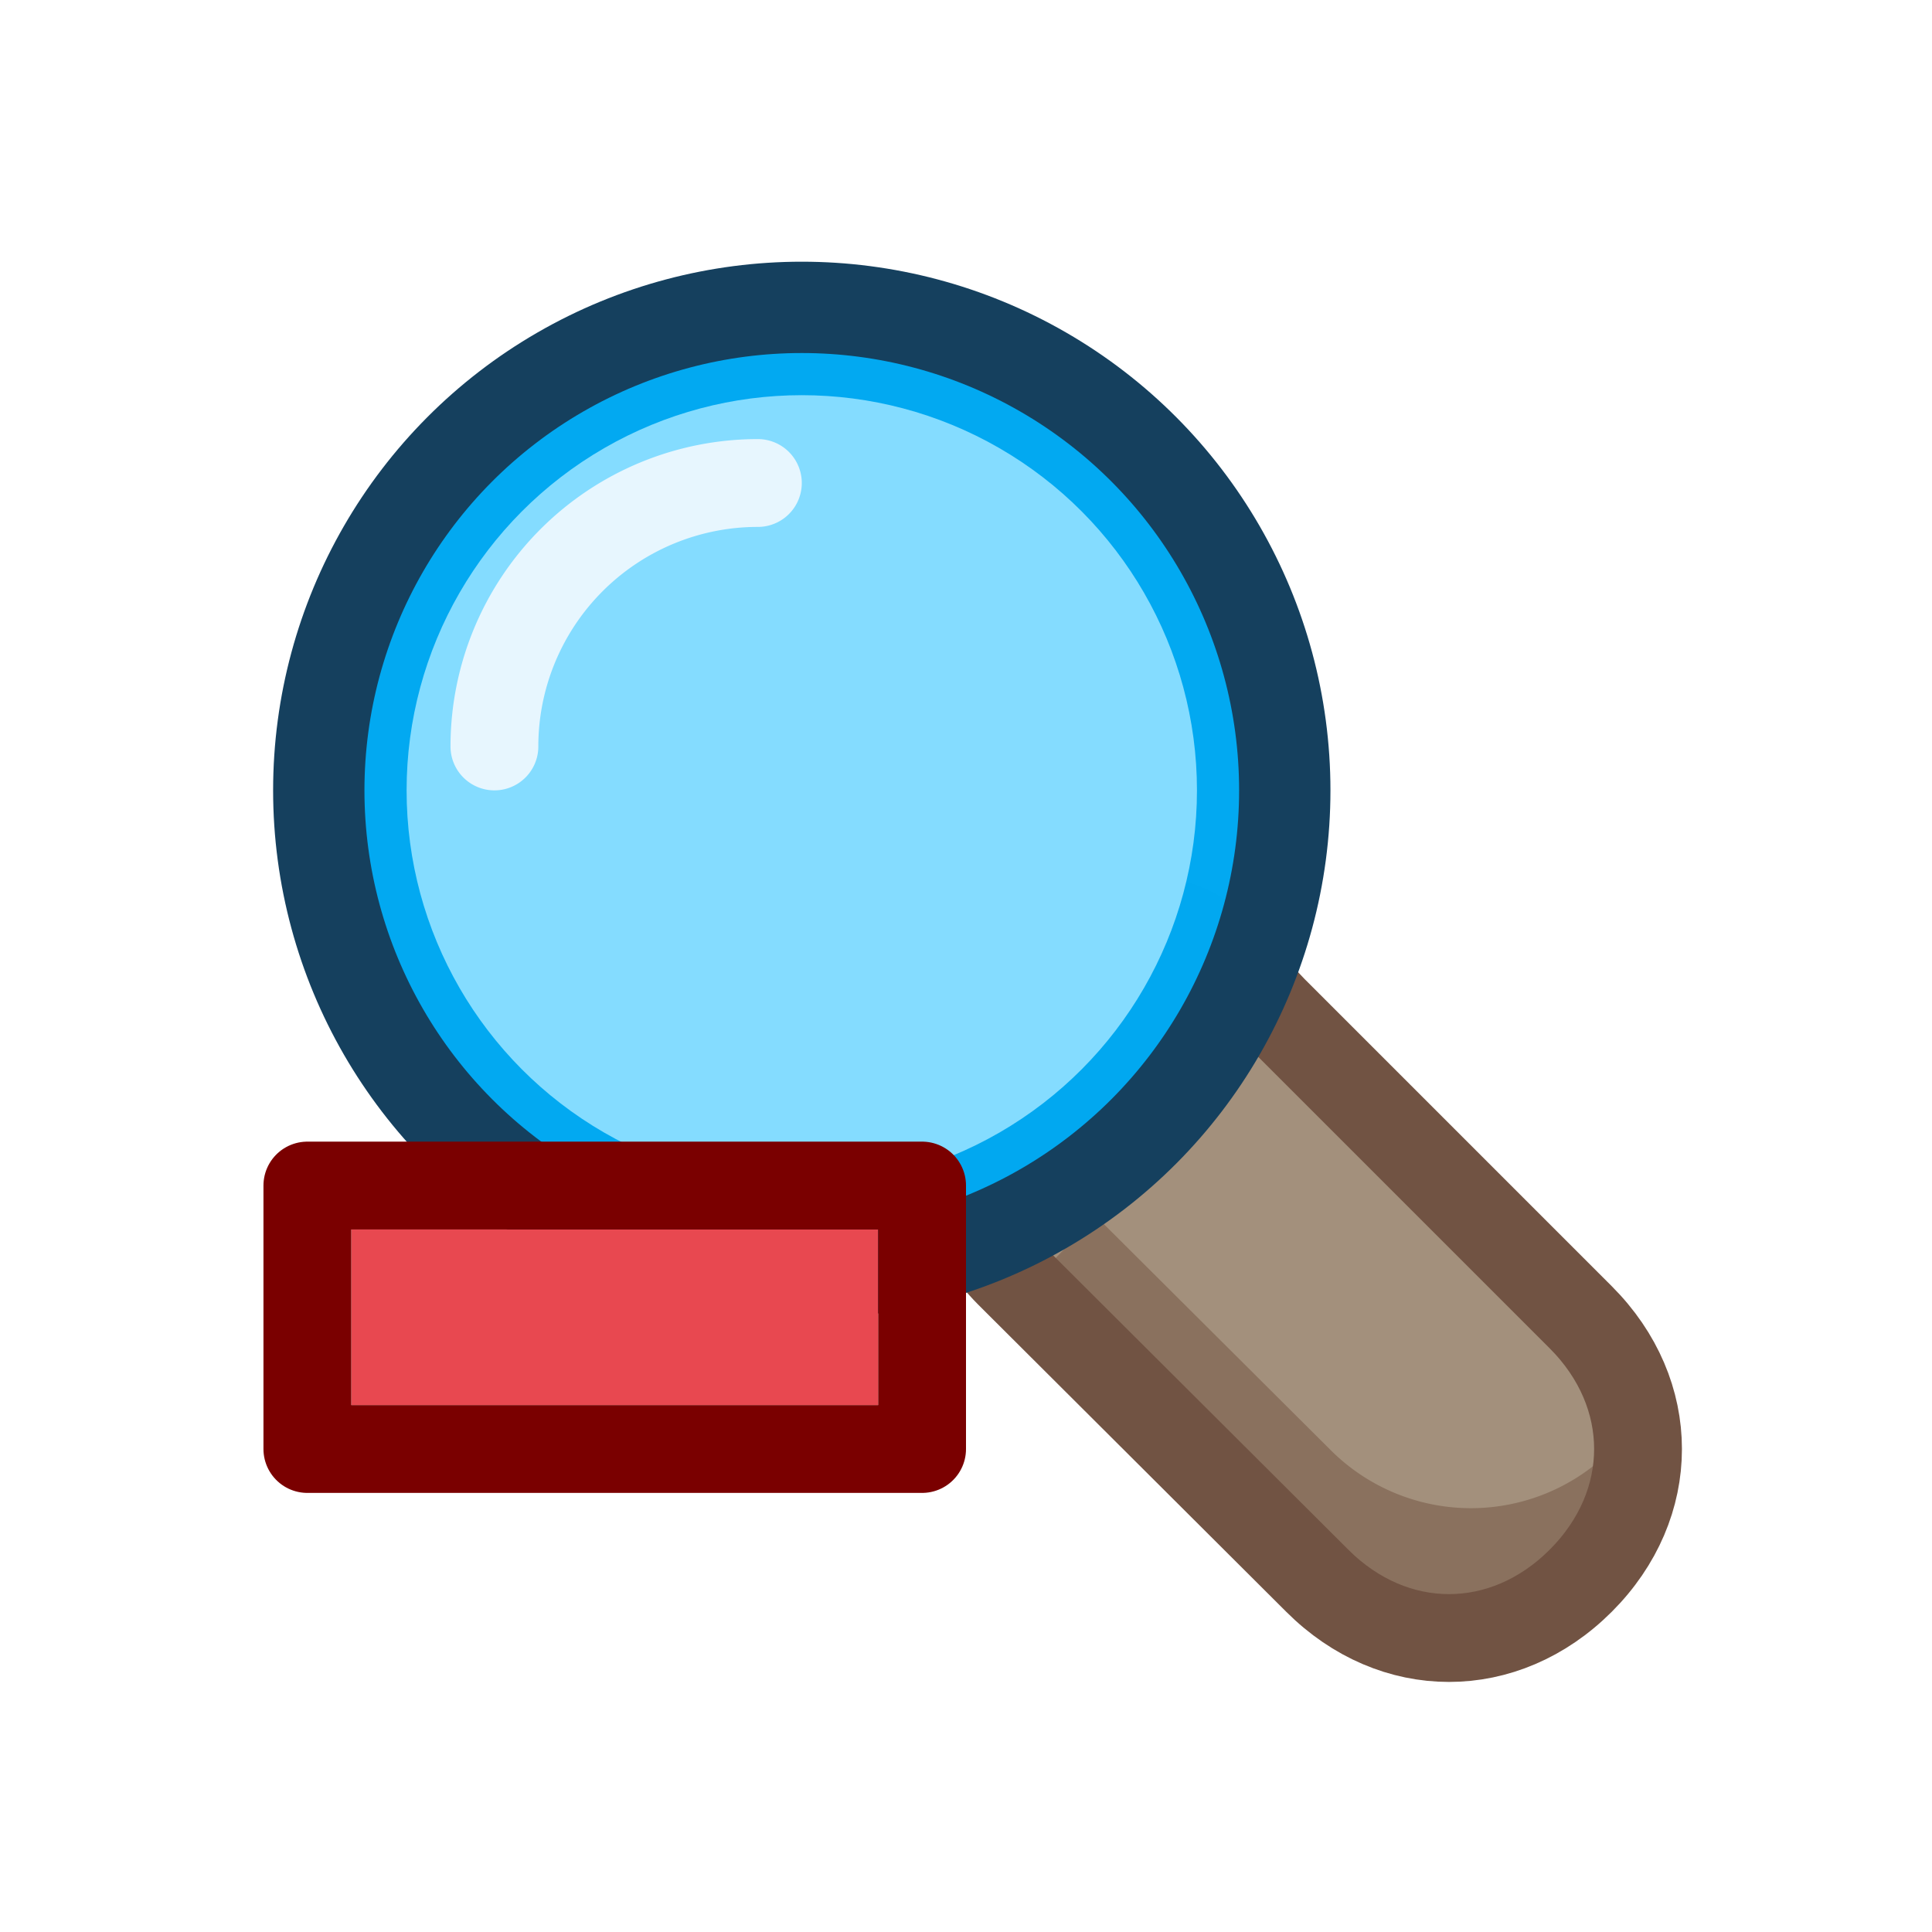 <svg xmlns="http://www.w3.org/2000/svg" fill-rule="evenodd" stroke-linecap="round" viewBox="0 0 22 22"><g fill-rule="nonzero"><path fill="#a3907c" d="M11.4 8.09c-.4-.4-3.65 2.54-2.77 3.4l6.5 7c.87.88 2.12.38 3-.5s.87-2.12 0-3L11.4 8.1z"/><path fill="#8a715e" d="m12.48 13.85-.83.86 3.51 3.5c.87.88 2.31.88 3.18 0 .64-.63.83-1.6.5-2.43-.12.28-.28.53-.5.74a2.26 2.26 0 0 1-3.18 0l-2.68-2.67z"/></g><path fill="none" stroke="#715343" d="M13.13 10.5c-.58.01-1.13.58-1.54 1-.88.87-.96 2.13-.1 3L15 18c.87.87 2.13.87 3 0s.87-2.13 0-3l-3.5-3.5c-.43-.44-.76-1.02-1.37-1z"/><circle cx="9" cy="9" r="5.5" fill="#00a9f1" fill-opacity=".99"/><circle cx="9.13" cy="9" r="4.5" fill="#85ddff" fill-opacity=".99"/><g fill="none" stroke-linejoin="round"><circle cx="9.13" cy="9" r="5.5" stroke="#15405e" stroke-width="1.04"/><path stroke="#e7f6fe" d="M8.63 5.5a3 3 0 0 0-3 3"/></g><path fill="#e84850" d="M10 16v-2H4v2h6z"/><path fill="none" stroke="#7a0000" stroke-linejoin="round" d="M10.5 16.5v-3h-7v3h7z"/></svg>